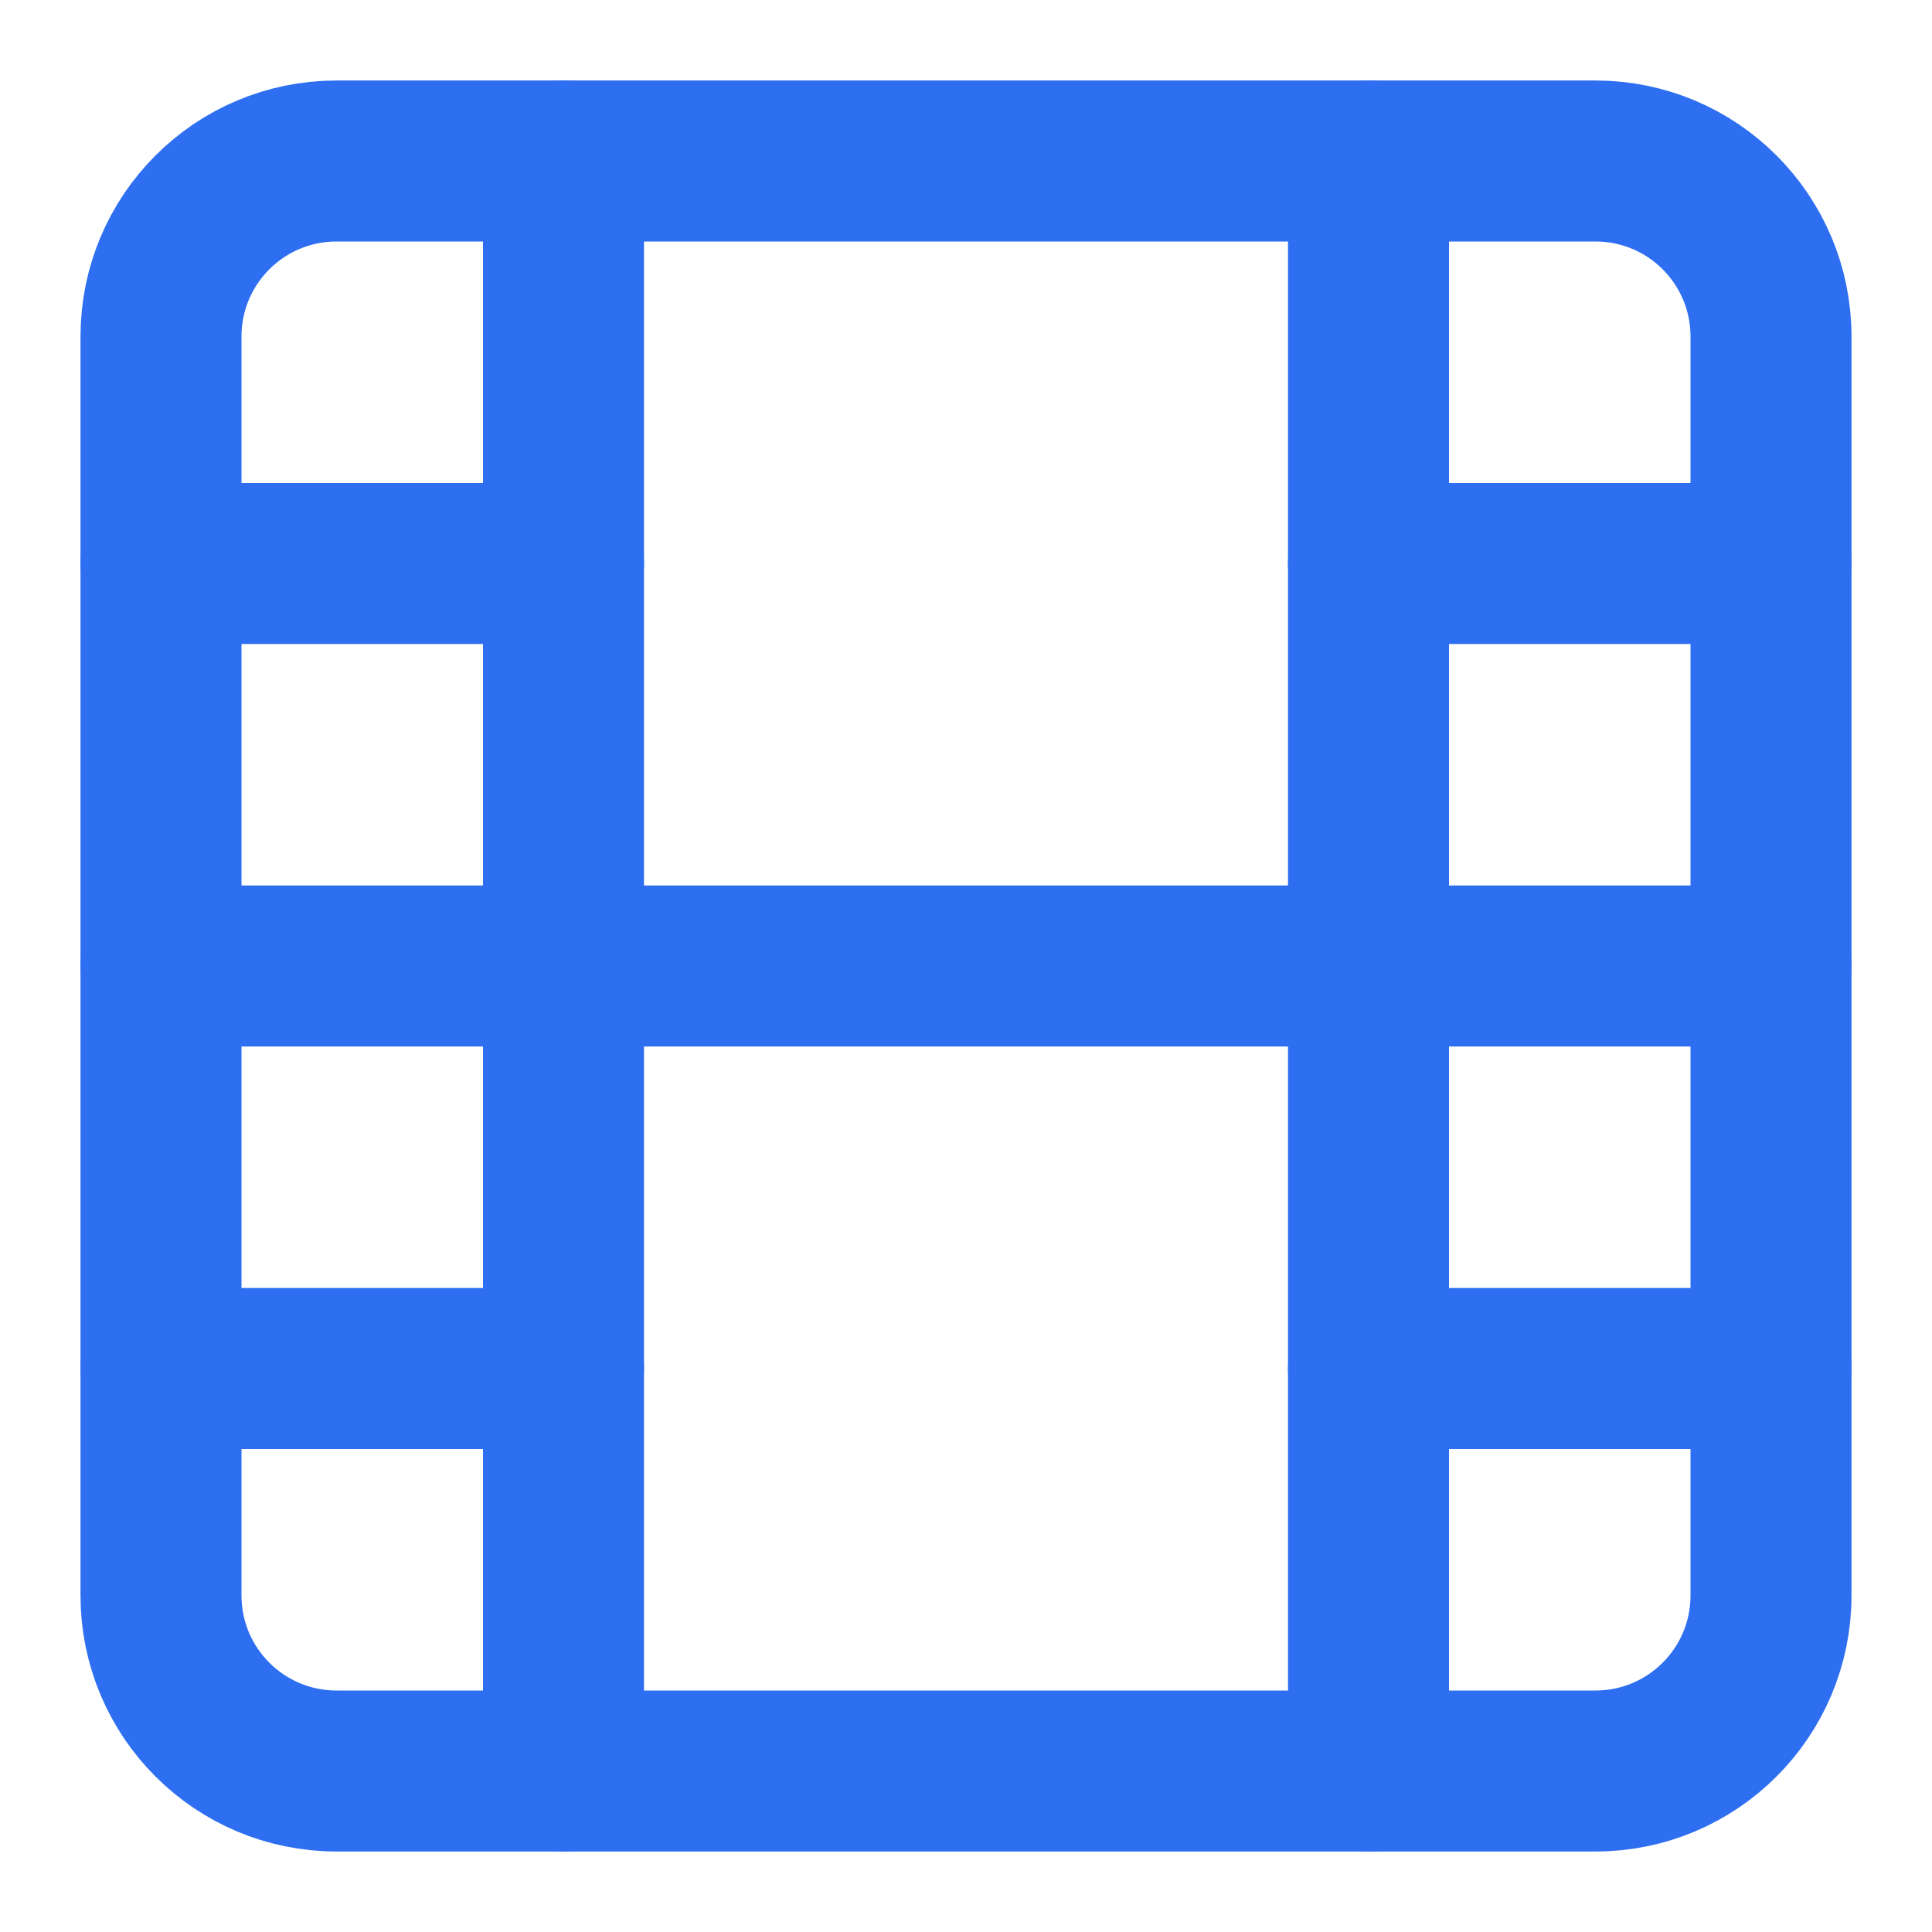 <svg width="24" height="24" viewBox="0 0 24 24" fill="none" xmlns="http://www.w3.org/2000/svg">
<path d="M19.82 2H4.18C2.976 2 2 2.976 2 4.18V19.82C2 21.024 2.976 22 4.18 22H19.82C21.024 22 22 21.024 22 19.82V4.18C22 2.976 21.024 2 19.82 2Z" stroke="#2E6FF1" stroke-width="2" stroke-linecap="round" stroke-linejoin="round"/>
<path d="M7 2V22" stroke="#2E6FF1" stroke-width="2" stroke-linecap="round" stroke-linejoin="round"/>
<path d="M17 2V22" stroke="#2E6FF1" stroke-width="2" stroke-linecap="round" stroke-linejoin="round"/>
<path d="M2 12H22" stroke="#2E6FF1" stroke-width="2" stroke-linecap="round" stroke-linejoin="round"/>
<path d="M2 7H7" stroke="#2E6FF1" stroke-width="2" stroke-linecap="round" stroke-linejoin="round"/>
<path d="M2 17H7" stroke="#2E6FF1" stroke-width="2" stroke-linecap="round" stroke-linejoin="round"/>
<path d="M17 17H22" stroke="#2E6FF1" stroke-width="2" stroke-linecap="round" stroke-linejoin="round"/>
<path d="M17 7H22" stroke="#2E6FF1" stroke-width="2" stroke-linecap="round" stroke-linejoin="round"/>
</svg>
